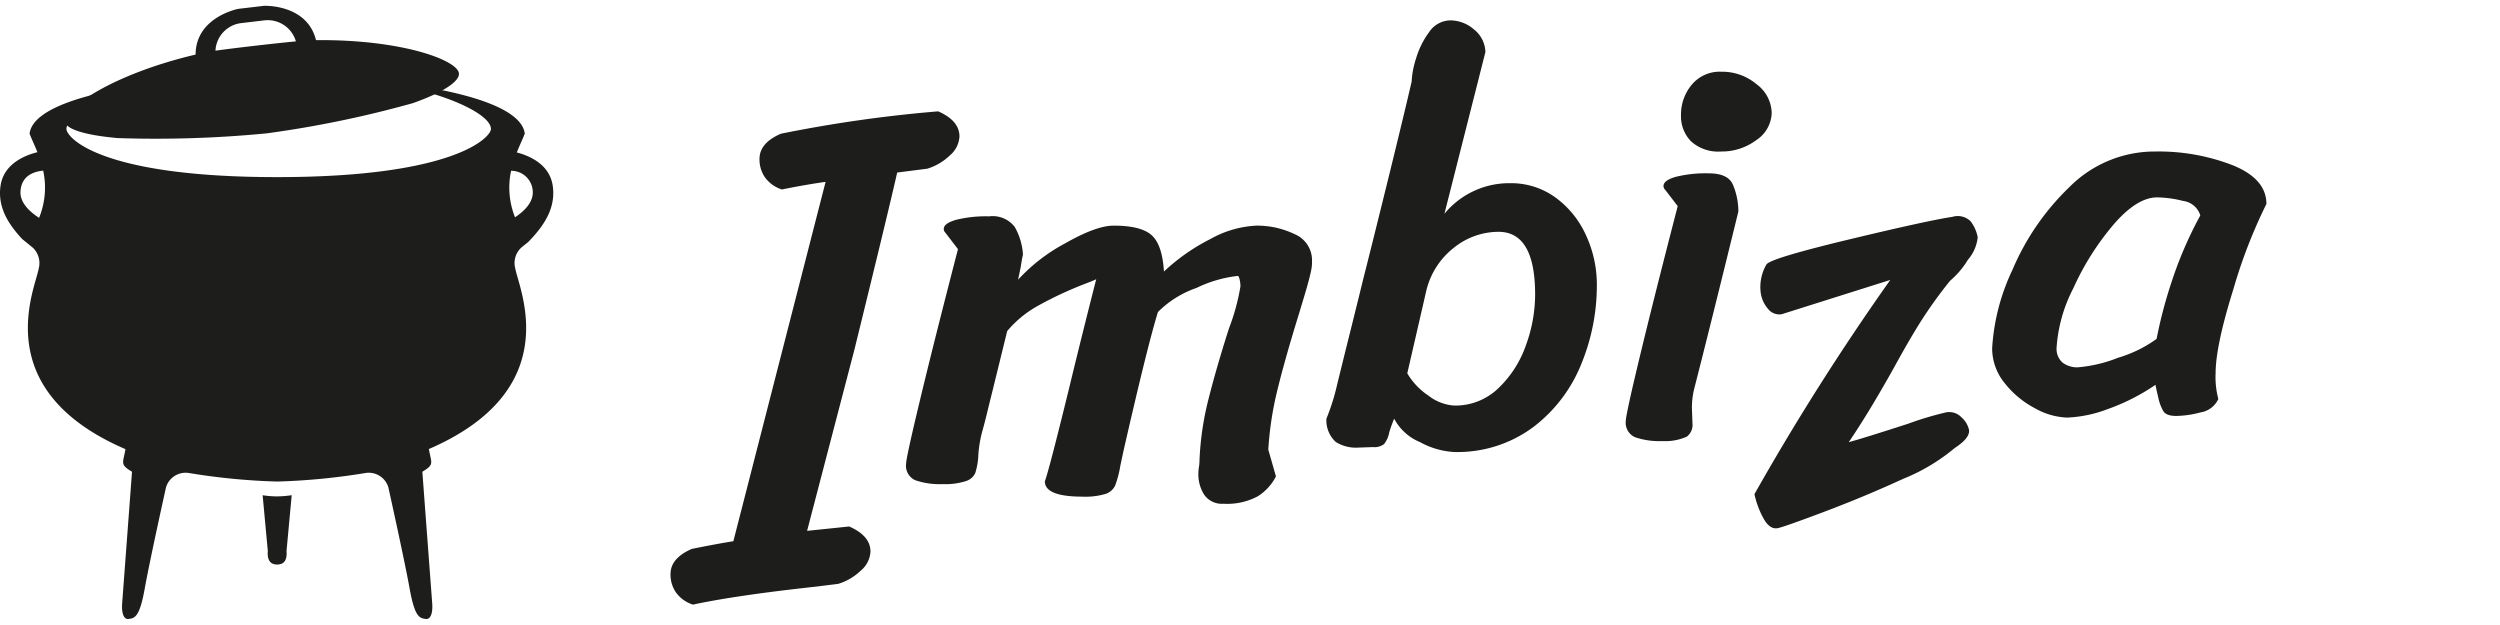 <svg id="Layer_1" data-name="Layer 1" xmlns="http://www.w3.org/2000/svg" xmlns:xlink="http://www.w3.org/1999/xlink" viewBox="0 0 283.465 70.866"><defs><style>.cls-1{fill:#1d1d1b;}</style><symbol id="LOGO" data-name="LOGO" viewBox="0 0 68.486 75.908"><path class="cls-1" d="M8.047,14.345c.11.924,2.491,1.675,6.528,2.029a141.446,141.446,0,0,0,18.471-.589,133.589,133.589,0,0,0,18.071-3.739c3.816-1.355,5.806-2.727,5.691-3.694C56.616,6.738,49.792,4.149,39.117,4.25,38.003-.247,32.663.003,32.663.003l-.497.059L29.99.319l-.497.059S24.227,1.387,24.211,6.037C13.833,8.485,7.855,12.731,8.047,14.345ZM29.861,2.141l.21-.025.13-.015,2.175-.258.13-.015.21-.025a3.631,3.631,0,0,1,3.912,2.6c-2.84.27-7.693.834-9.959,1.151A3.62,3.62,0,0,1,29.861,2.141Z"/><path class="cls-1" d="M36.108,60.579a13.548,13.548,0,0,1-1.802.149,11.802,11.802,0,0,1-1.796-.145l.642,6.928s-.199,1.378.764,1.598v.001a1.46,1.46,0,0,0,.785,0l0-.001c.963-.22.764-1.598.764-1.598Z"/><path class="cls-1" d="M64.597,29.873l-.001-.001.821-.666c1.832-1.888,3.412-4.093,3.005-6.918-.381-2.641-2.831-3.713-4.45-4.137.356-.894.737-1.67.986-2.33-.418-3.382-8.218-5.182-13.87-6.009a.195.195,0,0,0-.069.383c5.945,1.427,9.752,3.549,9.752,5.054,0,.988-4.392,5.957-26.462,5.957-22.12,0-26.084-4.971-26.084-5.957,0-1.528,3.927-3.687,10.031-5.116a.195.195,0,0,0-.065-.383C12.508,10.534,4.095,12.304,3.66,15.82c.246.653.621,1.418.974,2.3-1.615.402-4.179,1.46-4.569,4.168-.383,2.655.989,4.762,2.676,6.574l1.199.981c.035.026.07.056.106.086l.045.037h-.001a2.635,2.635,0,0,1,.7,2.565c-.406,2.438-6.397,14.965,10.74,22.349-.304,1.778-.71,1.879.811,2.794-.203,2.743-1.217,16.254-1.217,16.254s-.203,1.93.71,1.981c.811-.102,1.42-.102,2.079-3.759S20.55,59.604,20.55,59.604A2.534,2.534,0,0,1,23.34,57.826,80.7,80.7,0,0,0,34.22,58.887l.003.005.087-.003.087.003.003-.005a80.704,80.704,0,0,0,10.88-1.061,2.534,2.534,0,0,1,2.791,1.778s1.978,8.889,2.637,12.546,1.268,3.657,2.079,3.759c.913-.051.71-1.981.71-1.981s-1.014-13.511-1.217-16.254c1.521-.914,1.116-1.016.812-2.792l-.044-.001c17.137-7.384,11.146-19.911,10.74-22.349A2.584,2.584,0,0,1,64.597,29.873ZM4.839,26.248c-1.09-.702-2.356-1.82-2.303-3.215.076-2.002,1.647-2.52,2.812-2.627A9.939,9.939,0,0,1,4.839,26.248Zm58.426-5.825a2.659,2.659,0,0,1,2.684,2.61c.051,1.35-1.133,2.441-2.198,3.147A9.927,9.927,0,0,1,63.265,20.422Z"/></symbol></defs><title>meicn_Artboard 1 copy</title><path class="cls-1" d="M86.767,20.151a3.544,3.544,0,0,1-.65-2.138q0-1.796,2.416-2.849a153.34,153.34,0,0,1,17.841-2.539q2.416,1.054,2.417,2.849a3.021,3.021,0,0,1-1.115,2.168,6.344,6.344,0,0,1-2.54,1.487l-3.407.434q-1.054,4.646-4.832,20.009L91.513,60.191l4.77-.495q2.416,1.054,2.417,2.849a3.021,3.021,0,0,1-1.115,2.169,6.356,6.356,0,0,1-2.54,1.487l-2.478.309q-9.107.993-14,2.045a3.803,3.803,0,0,1-1.889-1.333,3.541,3.541,0,0,1-.65-2.137q0-1.796,2.416-2.849,3.097-.619,4.708-.868L93.612,20.616q-2.541.373-4.956.868A3.795,3.795,0,0,1,86.767,20.151Z"/><path class="cls-1" d="M107.009,25.956q0-.619,1.363-1.022a13.933,13.933,0,0,1,3.779-.403,3.149,3.149,0,0,1,2.911,1.208,7.275,7.275,0,0,1,.93,3.128c-.084.331-.166.786-.248,1.363l-.309,1.488a19.939,19.939,0,0,1,5.327-4.12q3.531-2.014,5.514-2.014,3.096,0,4.305,1.084t1.394,4.12a22.505,22.505,0,0,1,5.266-3.686,11.8,11.8,0,0,1,5.204-1.518,9.825,9.825,0,0,1,4.336.96,3.203,3.203,0,0,1,1.983,3.067,4.701,4.701,0,0,1-.062.868q-.186.991-.713,2.757t-.774,2.571q-1.55,5.017-2.385,8.456a37.337,37.337,0,0,0-1.022,6.721l.867,3.036a5.759,5.759,0,0,1-2.075,2.261,7.334,7.334,0,0,1-3.871.836,2.444,2.444,0,0,1-2.168-.99,4.271,4.271,0,0,1-.681-2.478,4.098,4.098,0,0,1,.061-.681,4.213,4.213,0,0,0,.062-.681,33.542,33.542,0,0,1,1.022-7.031q.898-3.562,2.323-8.023a23.896,23.896,0,0,0,1.301-4.77,3.421,3.421,0,0,0-.093-.774c-.061-.268-.135-.403-.216-.403a14.3,14.3,0,0,0-4.677,1.363,11.514,11.514,0,0,0-4.367,2.726q-1.177,3.78-3.903,15.735l-.371,1.735a11.39,11.39,0,0,1-.589,2.229,1.835,1.835,0,0,1-1.084.93,7.896,7.896,0,0,1-2.602.309q-4.274,0-4.275-1.734.496-1.361,2.727-10.47,1.362-5.636,3.097-12.451-.371.186-1.363.558a42.319,42.319,0,0,0-5.172,2.416,12.303,12.303,0,0,0-3.562,2.912l-1.611,6.566q-.372,1.487-.681,2.757t-.558,2.138a13.829,13.829,0,0,0-.433,2.849,7.508,7.508,0,0,1-.341,1.797,1.737,1.737,0,0,1-1.053.898,7.5,7.5,0,0,1-2.633.341,8.519,8.519,0,0,1-3.097-.434,1.79,1.79,0,0,1-1.054-1.859q0-.68,1.58-7.248Q105.894,38.78,108.62,28.248l-1.424-1.859A.594.594,0,0,1,107.009,25.956Z"/><path class="cls-1" d="M157.521,49.02a2.987,2.987,0,0,1-.588,1.333,1.807,1.807,0,0,1-1.27.34l-1.734.062a4.246,4.246,0,0,1-2.478-.65,3.311,3.311,0,0,1-1.054-2.633,24.784,24.784,0,0,0,1.239-3.965q.744-3.034,1.488-6.009t1.424-5.761q.93-3.655,2.726-10.934T160.061,9.25a9.887,9.887,0,0,1,.495-2.603,9.529,9.529,0,0,1,1.487-3.004A2.935,2.935,0,0,1,164.46,2.311a4.111,4.111,0,0,1,2.663,1.022,3.386,3.386,0,0,1,1.301,2.571l-4.646,18.336a9.508,9.508,0,0,1,7.434-3.469,8.559,8.559,0,0,1,5.141,1.611,10.764,10.764,0,0,1,3.469,4.275,13.354,13.354,0,0,1,1.239,5.699,23.452,23.452,0,0,1-1.765,8.92,16.843,16.843,0,0,1-5.452,7.155,14.399,14.399,0,0,1-9.013,2.818,9.018,9.018,0,0,1-3.81-1.115,5.804,5.804,0,0,1-2.943-2.663Q157.768,48.214,157.521,49.02Zm4.461-4.15a5.281,5.281,0,0,0,2.912,1.115,7.026,7.026,0,0,0,4.986-1.952,12.299,12.299,0,0,0,3.129-4.863,16.876,16.876,0,0,0,1.053-5.761q0-7.123-4.151-7.124a8.084,8.084,0,0,0-5.049,1.796,8.751,8.751,0,0,0-3.128,4.832l-2.168,9.416A7.779,7.779,0,0,0,161.982,44.87Z"/><path class="cls-1" d="M192.088,44.126a8.916,8.916,0,0,0-.248,2.168l.062,1.734a1.651,1.651,0,0,1-.651,1.487,6.006,6.006,0,0,1-2.757.496,8.523,8.523,0,0,1-3.097-.434,1.79,1.79,0,0,1-1.053-1.859q0-.68,1.579-7.248,1.579-6.566,4.306-17.097l-1.425-1.859a.594.594,0,0,1-.186-.433q0-.619,1.364-1.023a13.931,13.931,0,0,1,3.778-.403q2.106,0,2.694,1.208a7.765,7.765,0,0,1,.651,3.128Q193.821,37.373,192.088,44.126Zm-.279-34.505a4.106,4.106,0,0,1,3.377-1.487,6.038,6.038,0,0,1,3.995,1.425,4.15,4.15,0,0,1,1.704,3.221,3.801,3.801,0,0,1-1.734,3.098,6.534,6.534,0,0,1-4.027,1.3,4.572,4.572,0,0,1-3.376-1.146,4.057,4.057,0,0,1-1.146-3.004A5.254,5.254,0,0,1,191.809,9.621Z"/><path class="cls-1" d="M214.332,31.741l-12.315,3.888a1.626,1.626,0,0,1-1.571-.637,3.518,3.518,0,0,1-.801-1.757,5.102,5.102,0,0,1,.634-3.231q.335-.677,9.25-2.823t11.855-2.596a2.069,2.069,0,0,1,2.051.501,4.273,4.273,0,0,1,.81,1.819,4.624,4.624,0,0,1-1.114,2.552,9.723,9.723,0,0,1-2.018,2.376,50.606,50.606,0,0,0-3.41,4.752q-1.359,2.181-2.926,5.053-2.952,5.276-5.156,8.496,1.625-.436,6.761-2.099a36.394,36.394,0,0,1,4.315-1.287,1.918,1.918,0,0,1,1.719.583,2.645,2.645,0,0,1,.841,1.407q.14.918-1.627,2.066A21.648,21.648,0,0,1,215.774,54.3q-4.391,2.02-9.014,3.759-4.621,1.74-5.234,1.835-.918.14-1.629-1.224a10.005,10.005,0,0,1-.967-2.641A282.191,282.191,0,0,1,214.332,31.741Z"/><path class="cls-1" d="M249.515,46.759a11.393,11.393,0,0,1-2.757.403q-1.115,0-1.455-.526a5.144,5.144,0,0,1-.589-1.58q-.249-1.053-.31-1.425a23.513,23.513,0,0,1-5.42,2.757,14.58,14.58,0,0,1-4.616.96,7.968,7.968,0,0,1-3.623-1.053,10.615,10.615,0,0,1-3.438-2.849,6.229,6.229,0,0,1-1.425-3.965,23.899,23.899,0,0,1,2.292-8.859,28.324,28.324,0,0,1,6.474-9.416,13.629,13.629,0,0,1,9.757-4.027,23.221,23.221,0,0,1,8.734,1.549q3.841,1.55,3.841,4.398a58.127,58.127,0,0,0-3.747,9.663q-2.014,6.444-2.014,9.54a9.591,9.591,0,0,0,.31,2.912A2.665,2.665,0,0,1,249.515,46.759Zm-3.283-14.806a44.597,44.597,0,0,1,3.252-7.527,2.347,2.347,0,0,0-1.952-1.642,12.511,12.511,0,0,0-2.942-.403q-2.293,0-4.956,3.098a30.472,30.472,0,0,0-4.553,7.217,17.078,17.078,0,0,0-1.889,6.66,2.093,2.093,0,0,0,.681,1.766,2.752,2.752,0,0,0,1.734.526,15.985,15.985,0,0,0,4.553-1.084,14.364,14.364,0,0,0,4.367-2.138A51.971,51.971,0,0,1,246.232,31.954Z"/><use width="68.486" height="75.908" transform="translate(0 0.658) scale(0.916)" xlink:href="#LOGO"/></svg>
